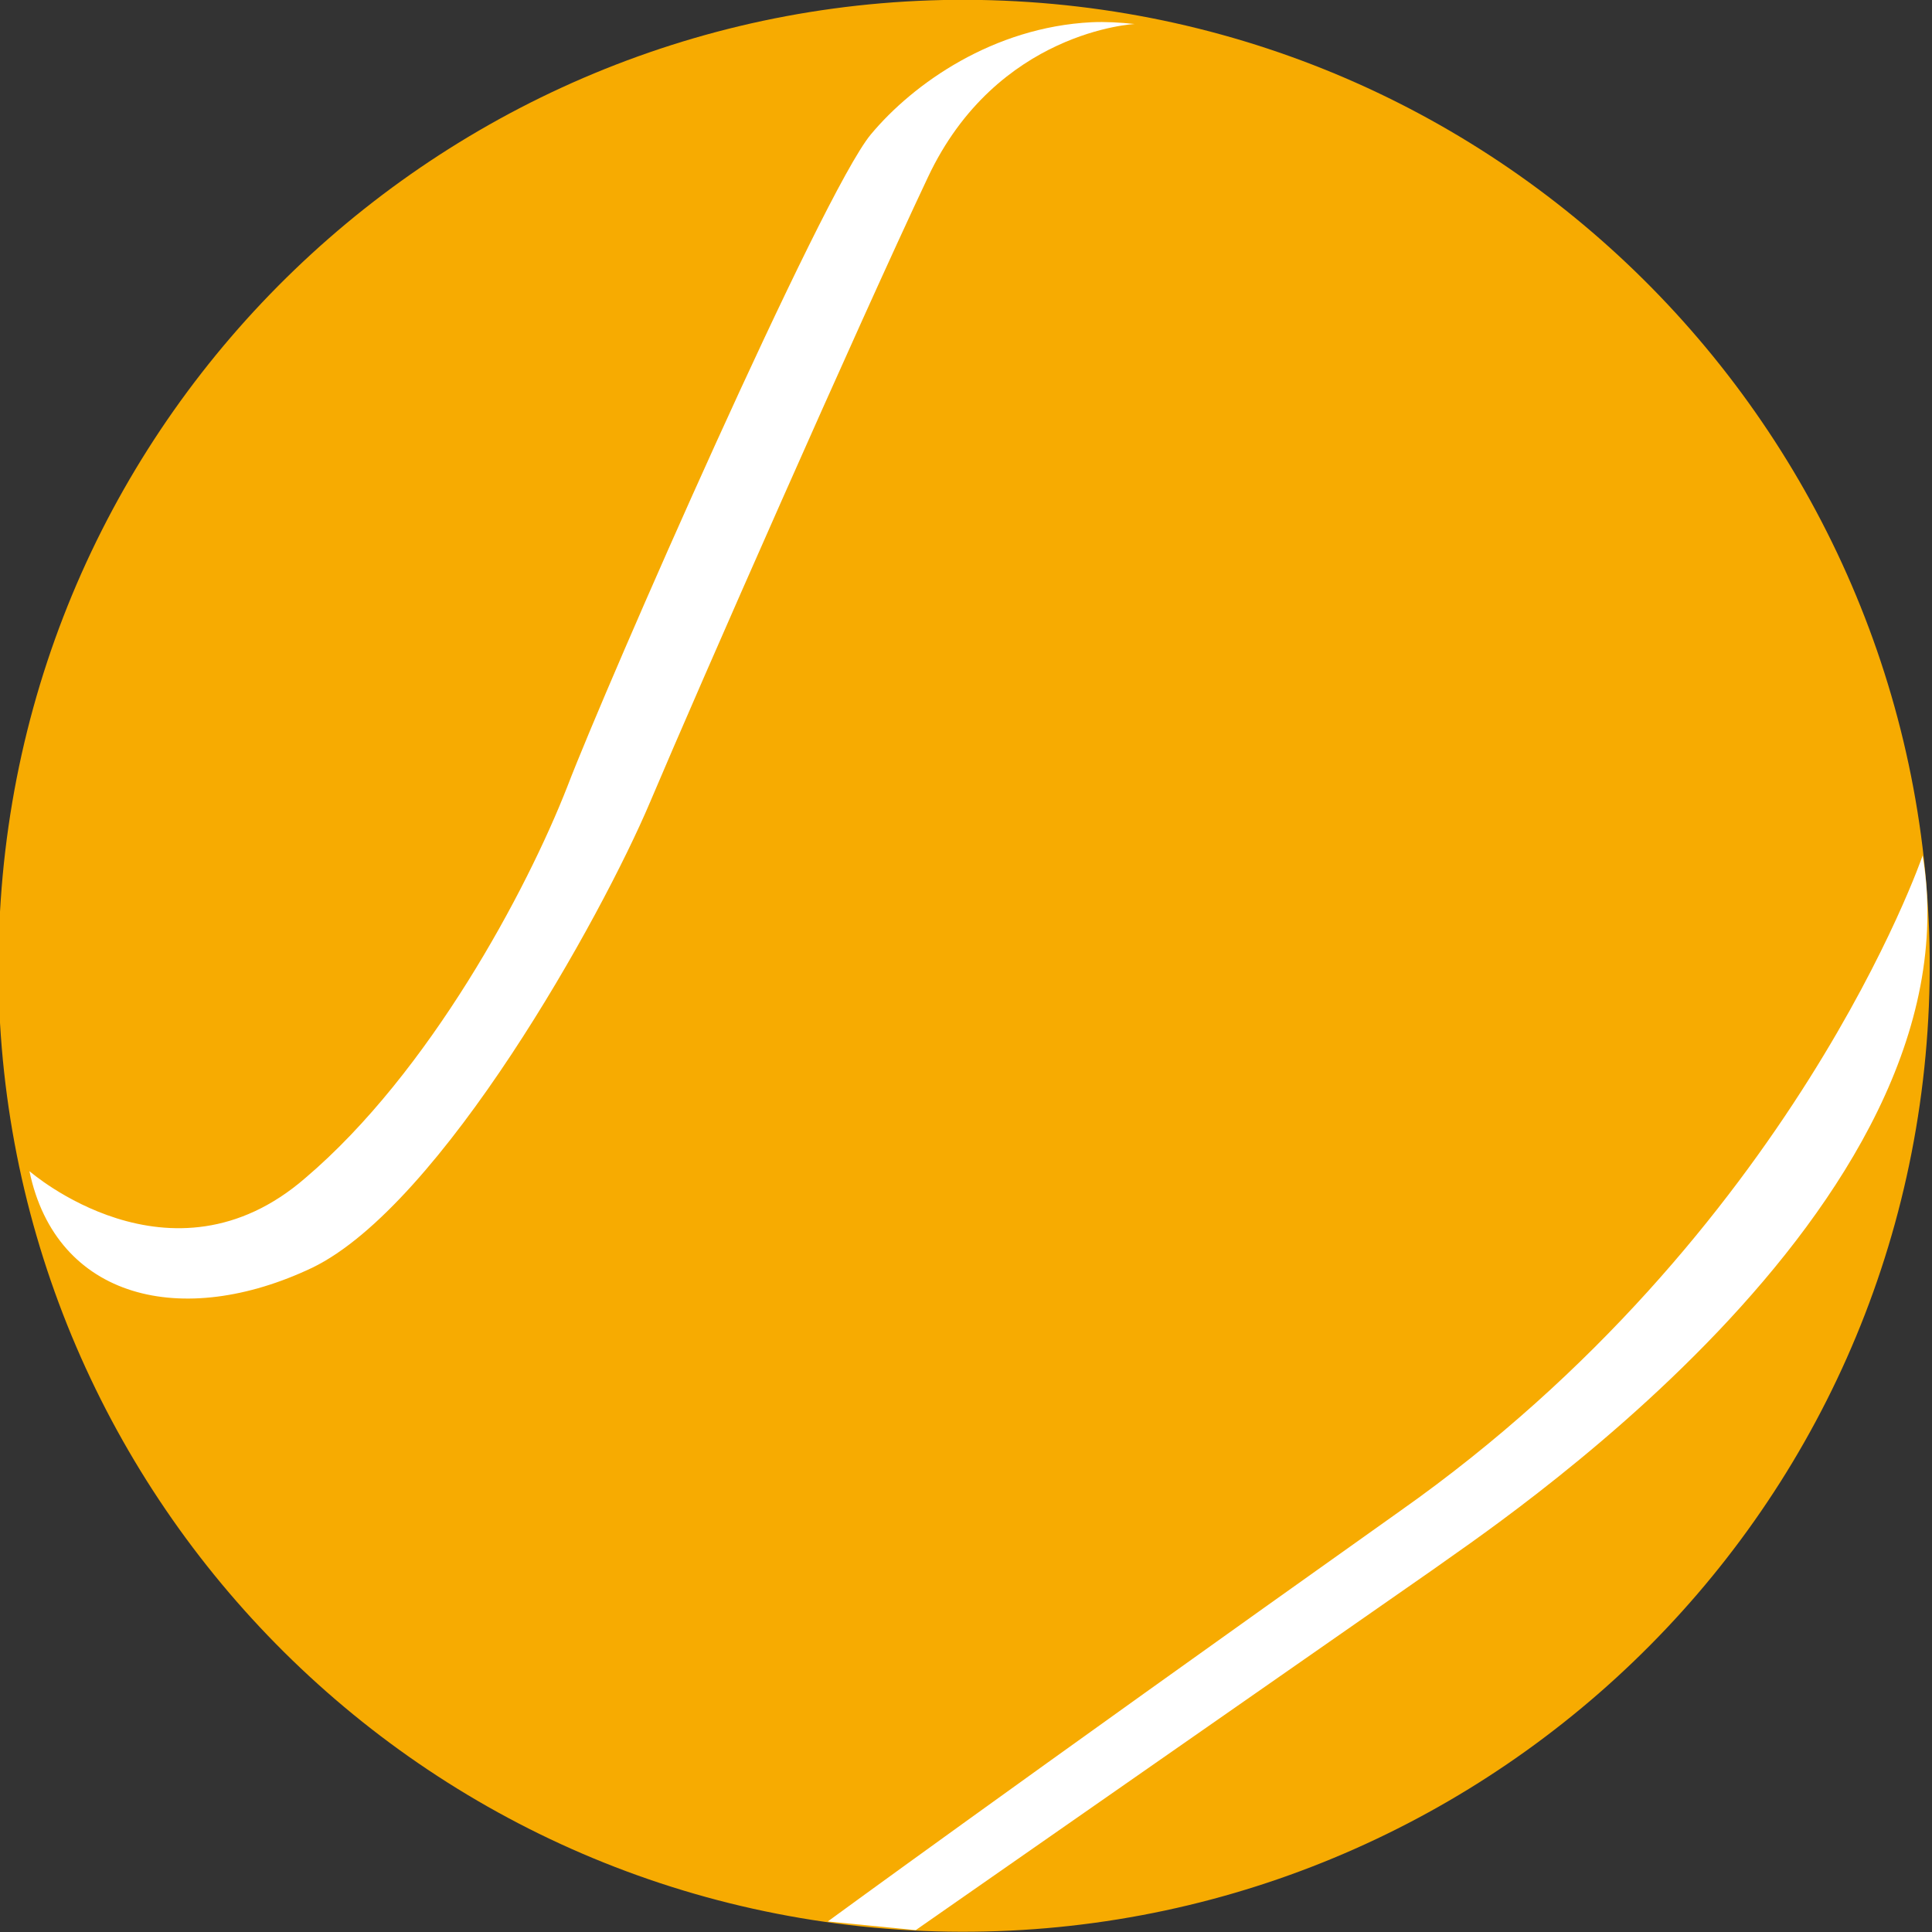 <?xml version="1.0" encoding="UTF-8" standalone="no"?>
<svg xmlns="http://www.w3.org/2000/svg" width="35" height="35">
  <rect width="100%" height="100%" fill="#333333" stroke="none"/>
  <g transform="translate(-351.844,-605.542)">
    <g transform="matrix(0.228,0,0,0.228,271.595,494.494)">
      <path d="m 505.123,568.951 c -2.836,42.287 -39.45,74.195 -81.737,71.423 -42.287,-2.836 -74.26,-39.45 -71.359,-81.802 2.836,-42.222 39.45,-74.195 81.673,-71.359 42.287,2.836 74.26,39.45 71.423,81.737" style="fill:#F7AB01;" />
      <path style="fill:#ffffff;"
         d="M 19.812 0.406 C 18.035 0.495 16.584 1.512 15.812 2.438 C 14.93 3.496 11.033 12.369 10.312 14.25 C 9.577 16.131 7.812 19.433 5.562 21.344 C 3.122 23.46 0.562 21.219 0.562 21.219 C 1.048 23.541 3.335 24.086 5.688 22.969 C 8.025 21.837 10.93 16.618 11.812 14.531 C 12.695 12.444 15.579 5.894 16.844 3.219 C 18.093 0.558 20.594 0.438 20.594 0.438 C 20.327 0.41 20.066 0.394 19.812 0.406 z M 34.875 15.5 C 34.875 15.5 32.537 22.348 25.406 27.375 C 18.305 32.416 15.031 34.812 15.031 34.812 L 16.625 34.969 L 26 28.438 C 26.882 27.791 35.934 21.894 34.875 15.5 z "
         transform="matrix(4.384,0,0,4.386,351.844,487.039)" />
    </g>
  </g>
</svg>
